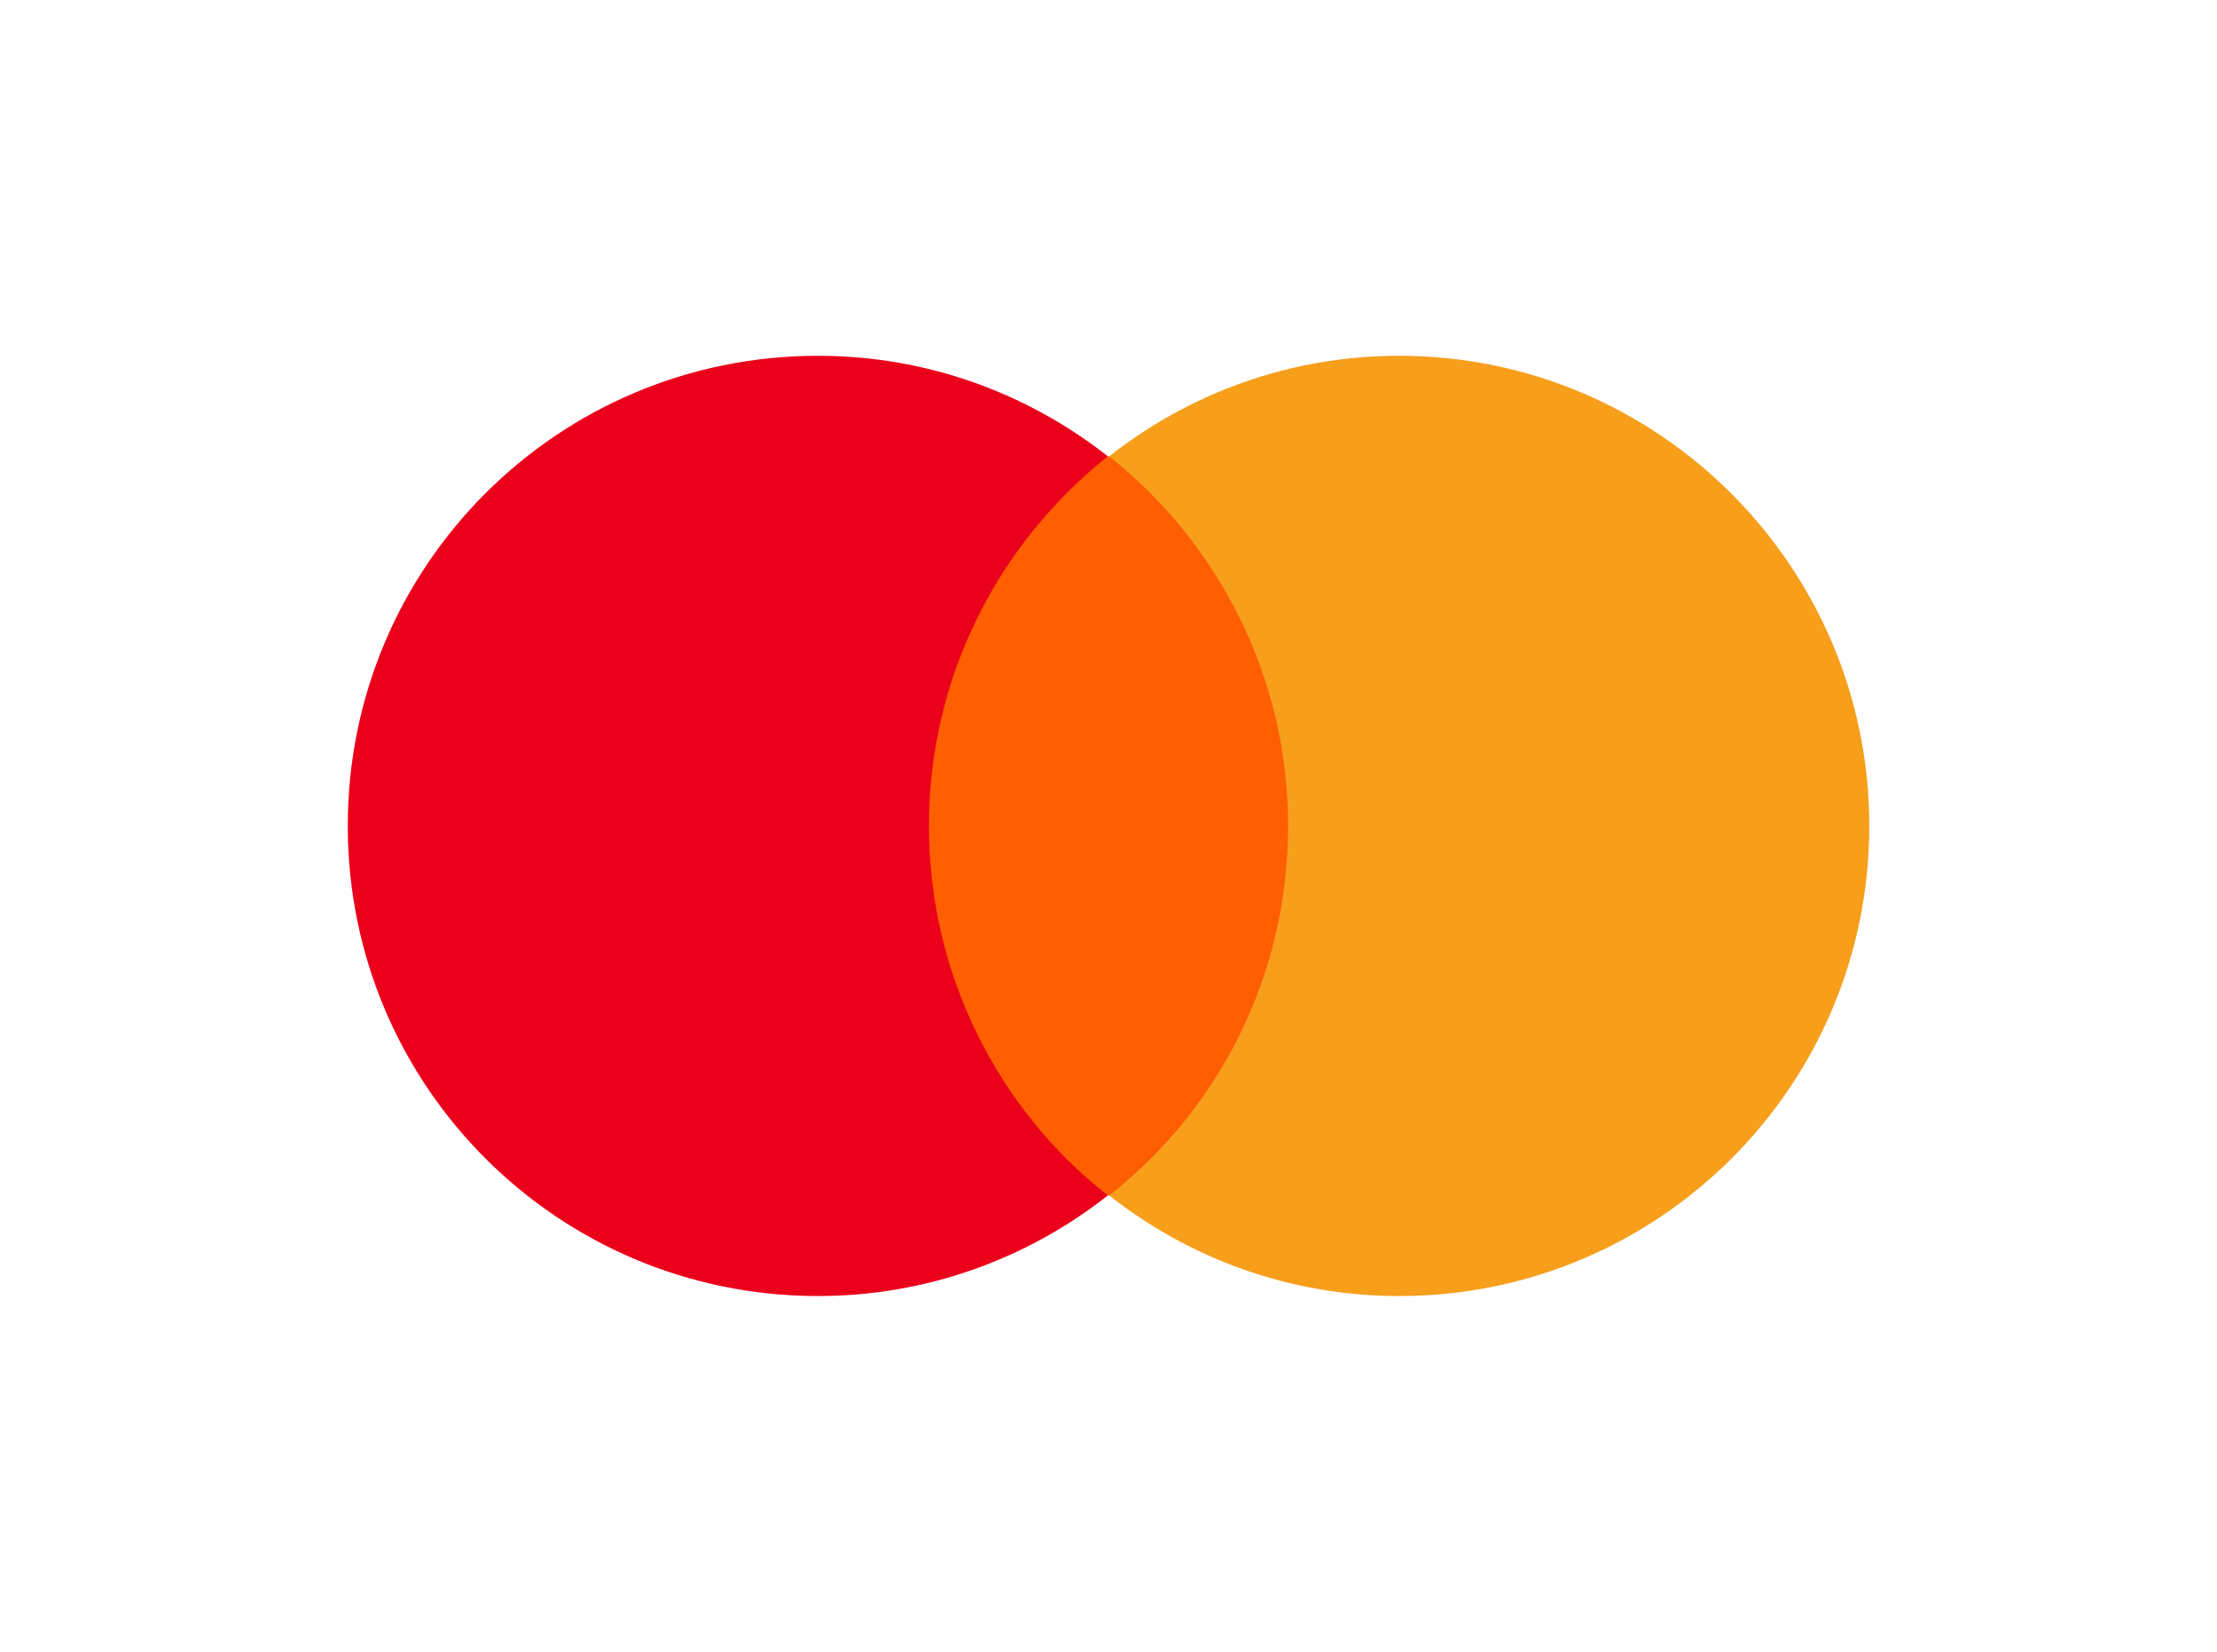 <svg width="51" height="38" viewBox="0 0 51 38" fill="none" xmlns="http://www.w3.org/2000/svg">
<rect width="51" height="38" fill="white"/>
<path d="M30.229 10.498H20.766V27.502H30.229V10.498Z" fill="#FF5F00"/>
<path d="M21.369 19C21.369 15.545 22.991 12.481 25.485 10.498C23.652 9.056 21.339 8.185 18.816 8.185C12.837 8.185 8 13.021 8 19C8 24.979 12.837 29.816 18.816 29.816C21.339 29.816 23.652 28.944 25.485 27.502C22.991 25.549 21.369 22.455 21.369 19Z" fill="#EB001B"/>
<path d="M43.001 19C43.001 24.979 38.164 29.816 32.185 29.816C29.662 29.816 27.348 28.944 25.516 27.502C28.039 25.519 29.631 22.455 29.631 19C29.631 15.545 28.009 12.481 25.516 10.498C27.348 9.056 29.662 8.185 32.185 8.185C38.164 8.185 43.001 13.052 43.001 19Z" fill="#F79E1B"/>
</svg>
